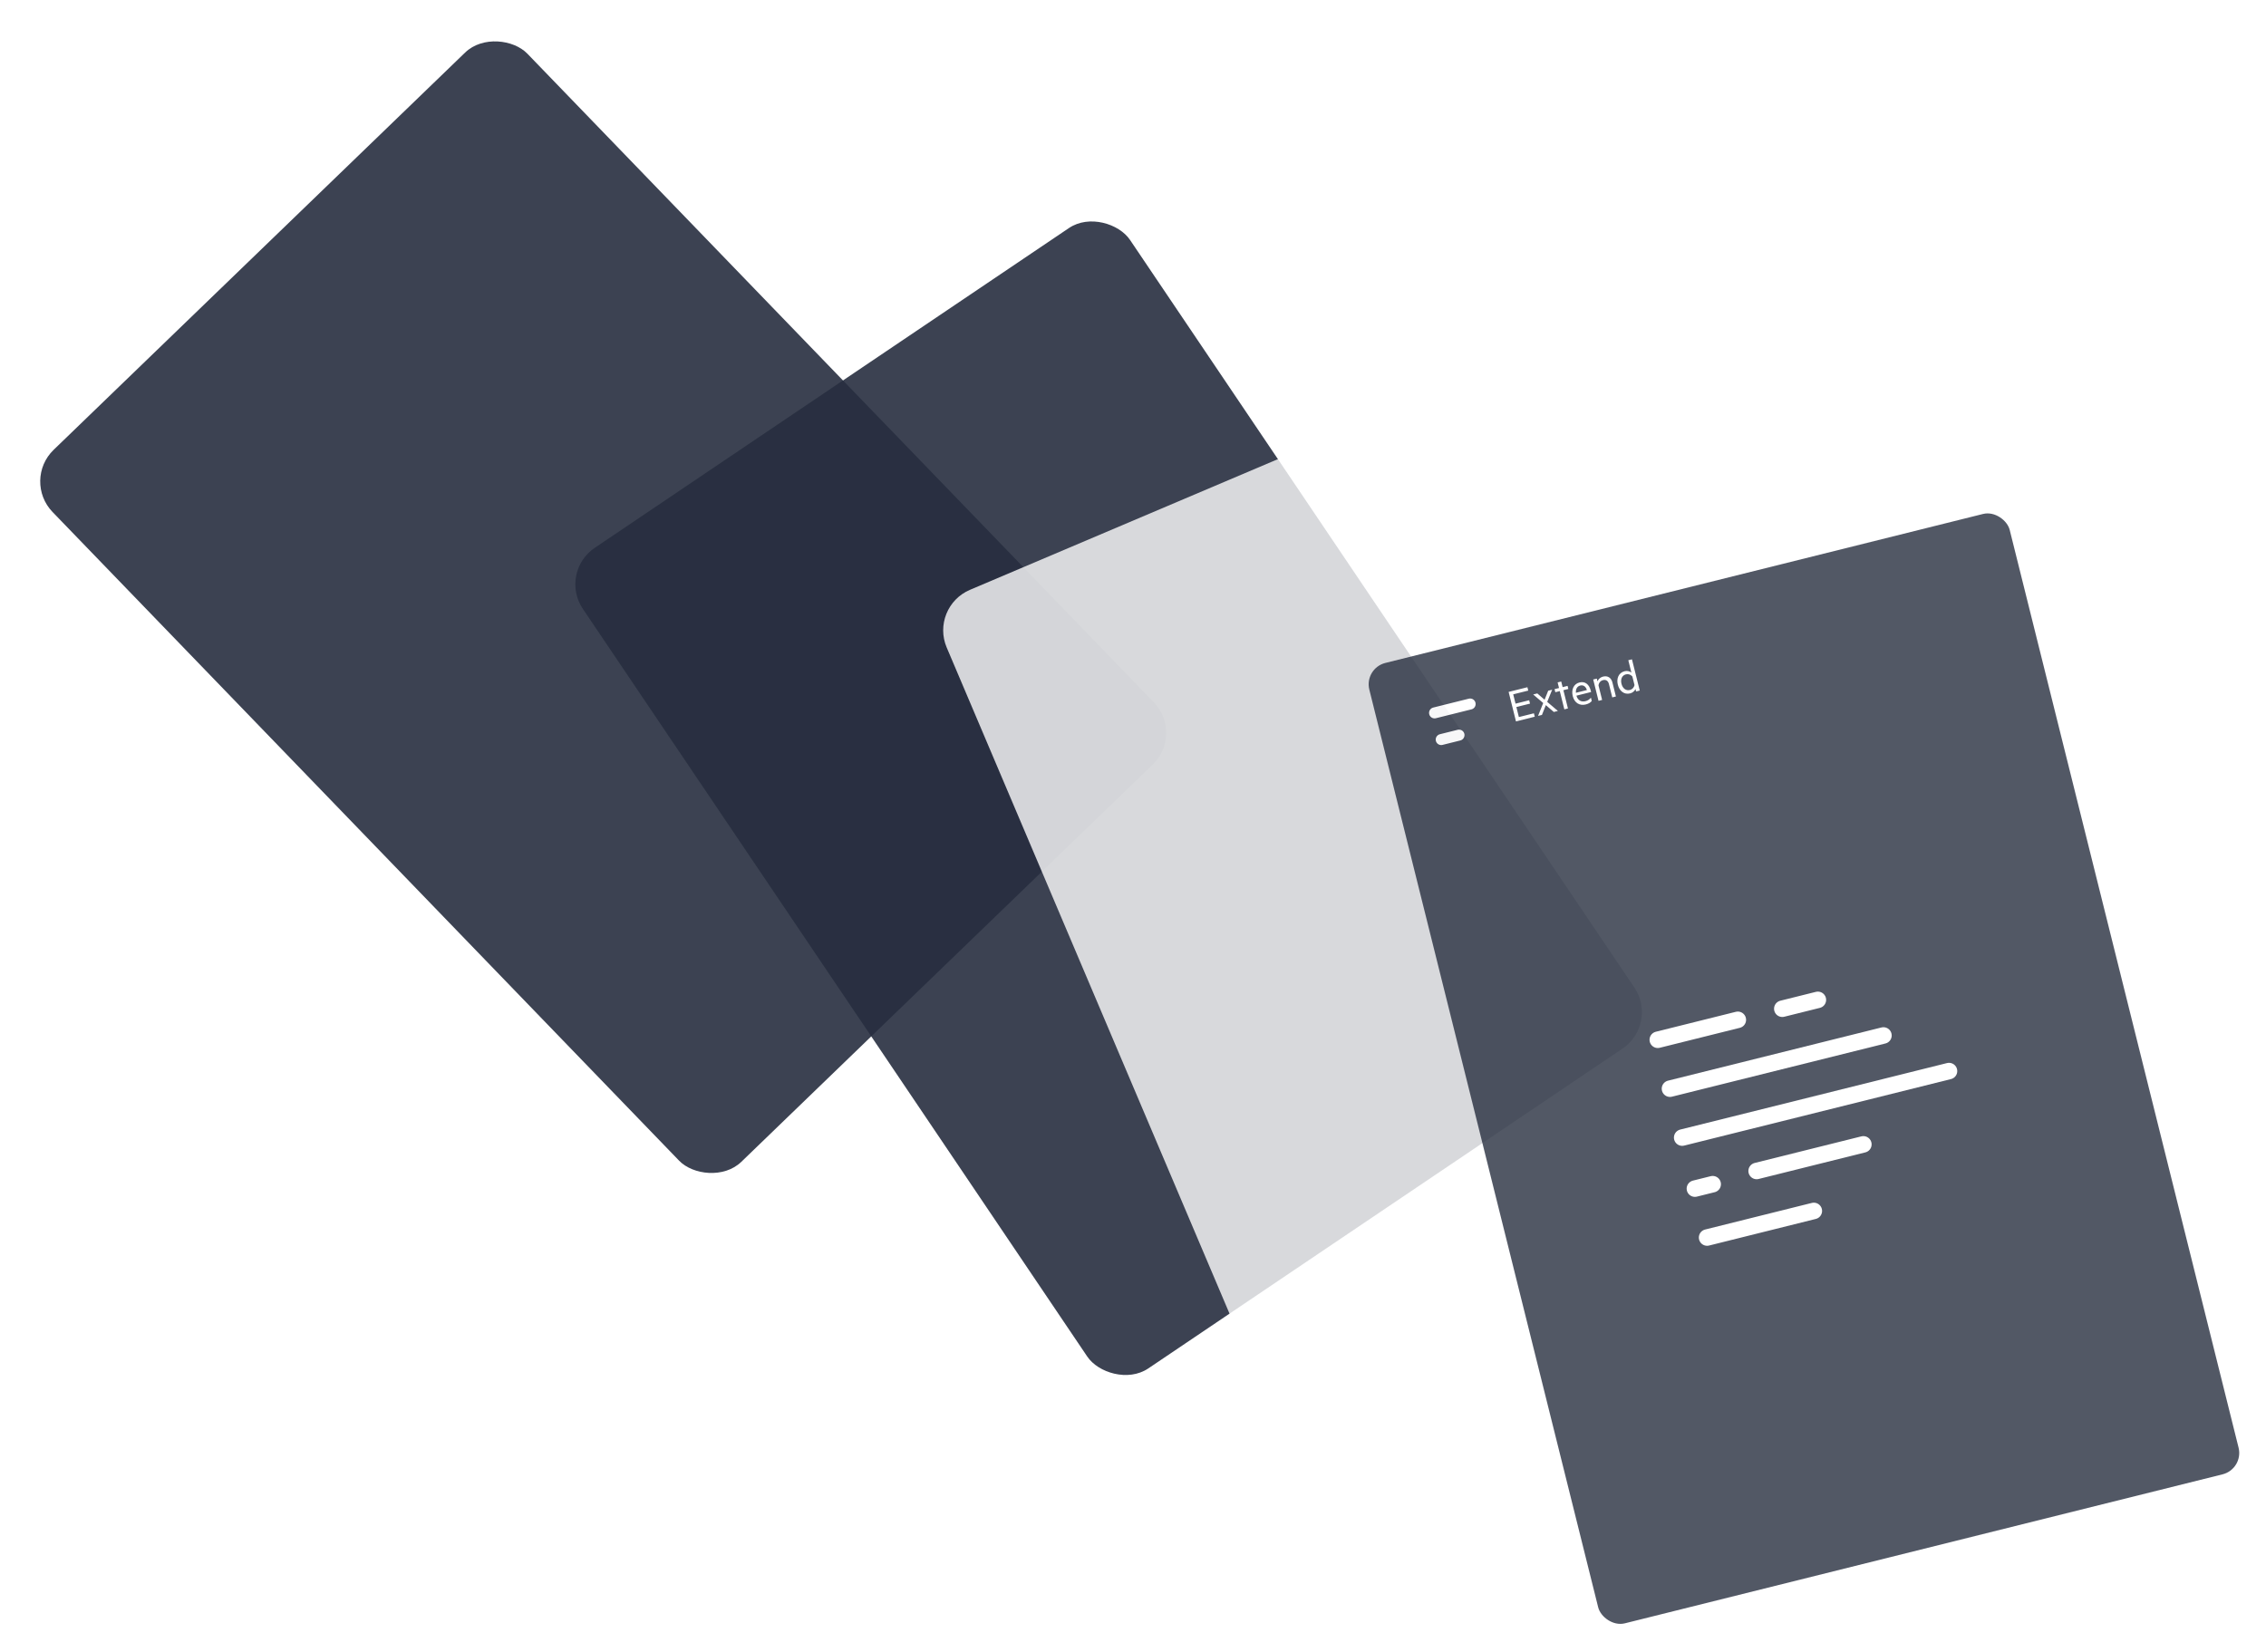 <svg width="824" height="601" viewBox="0 0 824 601" fill="none" xmlns="http://www.w3.org/2000/svg">
<g opacity="0.9">
<g filter="url(#filter0_d)">
<rect x="8" y="170.718" width="240" height="360" rx="16" transform="rotate(-44 8 170.718)" fill="#272E3F"/>
</g>
</g>
<g opacity="0.9">
<g filter="url(#filter1_d)">
<rect x="203" y="204.206" width="240" height="360" rx="16" transform="rotate(-34 203 204.206)" fill="#272E3F"/>
</g>
</g>
<g opacity="0.8" filter="url(#filter2_d)">
<rect x="338" y="216.775" width="240" height="360" rx="16" transform="rotate(-23 338 216.775)" fill="white"/>
</g>
<g opacity="0.8">
<g filter="url(#filter3_d)">
<rect x="496" y="239.061" width="240" height="360" rx="8" transform="rotate(-14 496 239.061)" fill="#272E3F"/>
</g>
<path d="M555.42 249.958L548.591 251.66L551.265 262.384L558.094 260.682L557.785 259.442L552.318 260.804L551.408 257.154L556.368 255.918L556.063 254.695L551.103 255.932L550.259 252.543L555.725 251.18L555.42 249.958ZM562.623 255.286L564.416 250.869L562.983 251.226L561.667 254.504L559.019 252.214L557.517 252.589L561.169 255.704L559.293 260.383L560.708 260.03L562.12 256.468L565.022 258.954L566.506 258.584L562.623 255.286ZM570.16 257.673L568.506 251.036L570.304 250.588L570.026 249.47L568.227 249.918L567.717 247.875L566.407 248.202L566.917 250.245L565.293 250.65L565.571 251.768L567.196 251.363L568.85 258L570.16 257.673ZM573.242 253.028L578.586 251.695L578.469 251.224C577.903 248.953 576.441 247.704 574.345 248.226C572.284 248.74 571.309 250.782 571.91 253.193C572.52 255.638 574.401 256.783 576.636 256.225C577.562 255.995 578.317 255.602 578.824 254.956L578.524 253.751C577.956 254.449 577.379 254.816 576.506 255.034C575.091 255.386 573.743 254.813 573.242 253.028ZM574.641 249.34C575.899 249.026 576.719 249.86 577.054 250.983L573.055 251.98C572.942 250.487 573.611 249.596 574.641 249.34ZM579.348 247.146L581.281 254.9L582.591 254.574L581.28 249.317C581.351 248.409 581.984 247.601 582.893 247.375C584.063 247.083 584.791 247.699 585.061 248.782L586.276 253.655L587.604 253.324L586.336 248.242C585.914 246.547 584.67 245.652 582.906 246.092C581.911 246.34 581.203 247.073 580.902 247.797L580.658 246.819L579.348 247.146ZM594.717 250.586L594.944 251.494L596.271 251.163L593.44 239.811L592.113 240.141L593.237 244.648C592.713 244.184 591.748 243.887 590.788 244.126C588.517 244.693 587.756 246.849 588.301 249.032C588.849 251.233 590.529 252.762 592.8 252.195C593.76 251.956 594.472 251.24 594.717 250.586ZM593.585 246.045L594.369 249.189C594.167 250.092 593.516 250.755 592.696 250.96C591.211 251.33 590.037 250.343 589.628 248.701C589.219 247.059 589.791 245.636 591.276 245.266C592.097 245.062 592.983 245.342 593.585 246.045Z" fill="white"/>
<path d="M521.656 259.289L534.593 256.063" stroke="white" stroke-width="4" stroke-linecap="round"/>
<path d="M524.075 268.992L530.543 267.379" stroke="white" stroke-width="4" stroke-linecap="round"/>
</g>
<path d="M602.83 378.183L631.938 370.925" stroke="white" stroke-width="6" stroke-linecap="round"/>
<path d="M611.7 413.76L708.729 389.568" stroke="white" stroke-width="6" stroke-linecap="round"/>
<path d="M620.763 450.111L659.575 440.434" stroke="white" stroke-width="6" stroke-linecap="round"/>
<path d="M648.11 366.893L661.047 363.667" stroke="white" stroke-width="6" stroke-linecap="round"/>
<path d="M607.265 395.971L684.889 376.618" stroke="white" stroke-width="6" stroke-linecap="round"/>
<path d="M616.329 432.322L622.797 430.71" stroke="white" stroke-width="6" stroke-linecap="round"/>
<path d="M638.776 425.904L677.588 416.227" stroke="white" stroke-width="6" stroke-linecap="round"/>
<defs>
<filter id="filter0_d" x="0" y="0" width="438.719" height="441.68" filterUnits="userSpaceOnUse" color-interpolation-filters="sRGB">
<feFlood flood-opacity="0" result="BackgroundImageFix"/>
<feColorMatrix in="SourceAlpha" type="matrix" values="0 0 0 0 0 0 0 0 0 0 0 0 0 0 0 0 0 0 127 0"/>
<feOffset dy="4"/>
<feGaussianBlur stdDeviation="4"/>
<feColorMatrix type="matrix" values="0 0 0 0 0 0 0 0 0 0 0 0 0 0 0 0 0 0 0.24 0"/>
<feBlend mode="normal" in2="BackgroundImageFix" result="effect1_dropShadow"/>
<feBlend mode="normal" in="SourceGraphic" in2="effect1_dropShadow" result="shape"/>
</filter>
<filter id="filter1_d" x="195" y="66" width="416.278" height="448.66" filterUnits="userSpaceOnUse" color-interpolation-filters="sRGB">
<feFlood flood-opacity="0" result="BackgroundImageFix"/>
<feColorMatrix in="SourceAlpha" type="matrix" values="0 0 0 0 0 0 0 0 0 0 0 0 0 0 0 0 0 0 127 0"/>
<feOffset dy="4"/>
<feGaussianBlur stdDeviation="4"/>
<feColorMatrix type="matrix" values="0 0 0 0 0 0 0 0 0 0 0 0 0 0 0 0 0 0 0.24 0"/>
<feBlend mode="normal" in2="BackgroundImageFix" result="effect1_dropShadow"/>
<feBlend mode="normal" in="SourceGraphic" in2="effect1_dropShadow" result="shape"/>
</filter>
<filter id="filter2_d" x="330" y="119" width="377.584" height="441.157" filterUnits="userSpaceOnUse" color-interpolation-filters="sRGB">
<feFlood flood-opacity="0" result="BackgroundImageFix"/>
<feColorMatrix in="SourceAlpha" type="matrix" values="0 0 0 0 0 0 0 0 0 0 0 0 0 0 0 0 0 0 127 0"/>
<feOffset dy="4"/>
<feGaussianBlur stdDeviation="4"/>
<feColorMatrix type="matrix" values="0 0 0 0 0 0 0 0 0 0 0 0 0 0 0 0 0 0 0.24 0"/>
<feBlend mode="normal" in2="BackgroundImageFix" result="effect1_dropShadow"/>
<feBlend mode="normal" in="SourceGraphic" in2="effect1_dropShadow" result="shape"/>
</filter>
<filter id="filter3_d" x="488" y="177" width="335.963" height="423.368" filterUnits="userSpaceOnUse" color-interpolation-filters="sRGB">
<feFlood flood-opacity="0" result="BackgroundImageFix"/>
<feColorMatrix in="SourceAlpha" type="matrix" values="0 0 0 0 0 0 0 0 0 0 0 0 0 0 0 0 0 0 127 0"/>
<feOffset dy="4"/>
<feGaussianBlur stdDeviation="4"/>
<feColorMatrix type="matrix" values="0 0 0 0 0 0 0 0 0 0 0 0 0 0 0 0 0 0 0.24 0"/>
<feBlend mode="normal" in2="BackgroundImageFix" result="effect1_dropShadow"/>
<feBlend mode="normal" in="SourceGraphic" in2="effect1_dropShadow" result="shape"/>
</filter>
</defs>
</svg>
